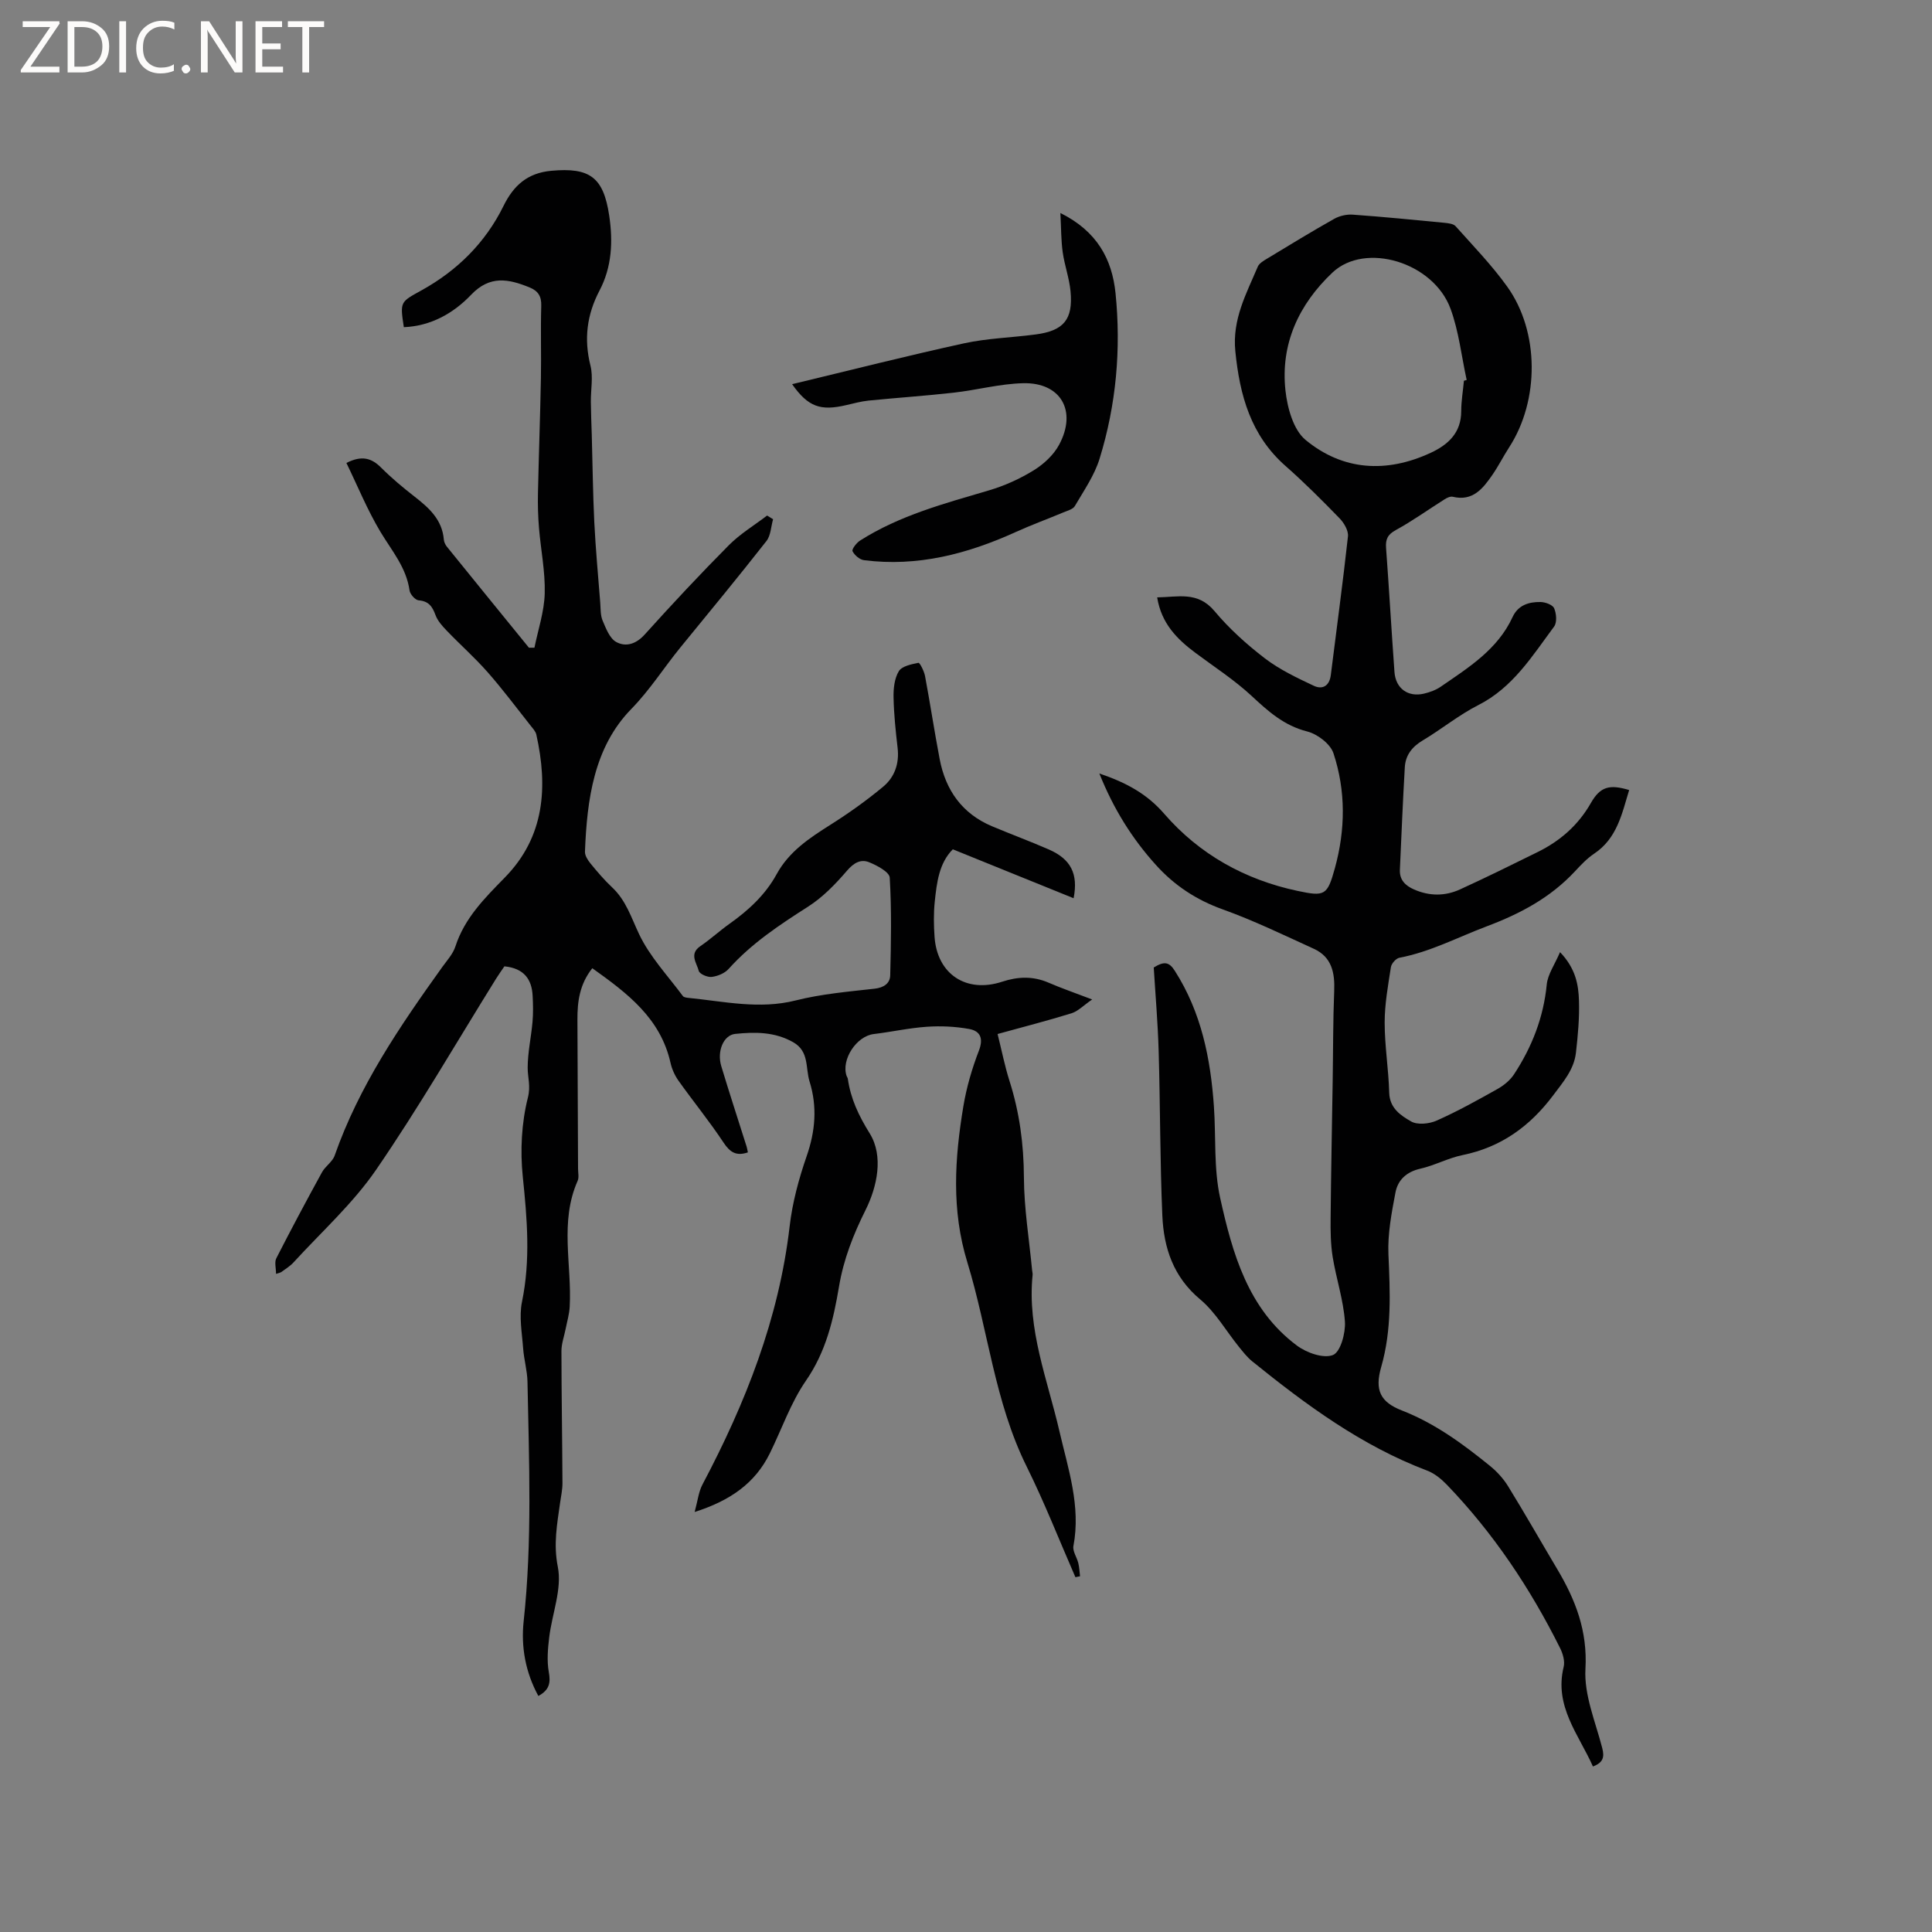 <svg enable-background="new 0 0 400 400" viewBox="0 0 400 400" xmlns="http://www.w3.org/2000/svg"><rect x="0" y="0" width="400" height="400" fill="#808080" stroke="none"/><g fill="#fcfbfa"><path d="m12.4 4.8-6.1 9h6v1.2h-8v-.5l6.1-8.9h-5.7v-1.2h7.6v.4z"/><path d="m14 15v-10.6h3c1.6 0 2.9.5 4 1.4s1.6 2.2 1.6 3.8-.5 3-1.6 3.9-2.4 1.5-4 1.5zm1.4-9.4v8.2h1.6c1.3 0 2.4-.4 3.1-1.1s1.1-1.8 1.1-3.1-.4-2.3-1.2-3-1.8-1-3.1-1z"/><path d="m26.1 4.4v10.6h-1.4v-10.6z"/><path d="m36.1 14.6c-.8.4-1.8.6-2.9.6-1.5 0-2.7-.5-3.6-1.4s-1.4-2.2-1.4-3.8c0-1.7.5-3.1 1.5-4.1s2.3-1.6 3.9-1.6c1 0 1.8.1 2.5.4v1.4c-.8-.4-1.6-.6-2.5-.6-1.2 0-2.1.4-2.9 1.2s-1.1 1.8-1.1 3.2c0 1.3.3 2.3 1 3s1.6 1.1 2.7 1.1c1 0 2-.2 2.7-.7v1.3z"/><path d="m37.6 14.3c0-.2.1-.5.3-.6s.4-.3.6-.3c.3 0 .5.1.6.3s.3.4.3.6-.1.4-.3.6-.4.3-.6.3c-.3 0-.5-.1-.6-.3s-.3-.4-.3-.6z"/><path d="m50.2 15h-1.6l-5.3-8.2c-.2-.2-.3-.5-.4-.7 0 .2.1.7.1 1.5v7.4h-1.4v-10.6h1.7l5.2 8.1c.2.4.4.6.4.7 0-.3-.1-.8-.1-1.5v-7.3h1.4z"/><path d="m58.6 15h-5.7v-10.6h5.5v1.2h-4.1v3.4h3.8v1.2h-3.8v3.6h4.3z"/><path d="m67.1 5.6h-3.1v9.4h-1.4v-9.4h-3v-1.2h7.5z"/></g><path d="m154.84 238.59c-2.39.81-3.69 0-5.03-2.02-2.91-4.4-6.26-8.5-9.32-12.8-.77-1.08-1.37-2.4-1.66-3.69-2.07-9.29-8.97-14.46-16.2-19.62-2.63 3.31-3.1 6.91-3.08 10.67.05 10.28.09 20.55.13 30.83 0 .85.23 1.81-.09 2.53-3.77 8.5-1.17 17.37-1.64 26.05-.08 1.54-.54 3.06-.84 4.59s-.87 3.05-.87 4.58c.01 9.11.17 18.22.21 27.34.01 1.36-.3 2.73-.49 4.09-.61 4.39-1.41 8.52-.47 13.26.91 4.57-1.2 9.72-1.79 14.64-.28 2.35-.49 4.82-.08 7.12.4 2.2.17 3.72-2.16 4.97-2.65-4.86-3.62-10.12-3.04-15.49 1.79-16.51 1.11-33.04.79-49.57-.05-2.3-.73-4.59-.9-6.89-.23-3.21-.87-6.57-.24-9.64 1.79-8.67 1.07-17.2.17-25.89-.56-5.4-.27-11.15 1.05-16.39.62-2.44-.05-4.17-.04-6.23.01-3.15.72-6.29 1-9.45.16-1.77.12-3.57.03-5.35-.16-3.49-1.8-5.76-5.85-6.16-.47.69-1.13 1.61-1.73 2.57-8.23 13.22-16.03 26.74-24.84 39.56-4.81 7-11.3 12.84-17.08 19.16-.7.77-1.64 1.34-2.49 1.97-.23.17-.55.21-1.14.41 0-1.21-.36-2.42.06-3.23 3.05-5.98 6.22-11.91 9.45-17.8.69-1.26 2.18-2.17 2.63-3.47 5.04-14.39 13.51-26.79 22.28-39.03.99-1.38 2.22-2.71 2.72-4.27 1.91-5.88 6.06-10 10.23-14.26 8.26-8.43 8.94-18.73 6.52-29.6-.15-.66-.72-1.26-1.17-1.83-2.94-3.71-5.78-7.52-8.91-11.08-2.65-3.01-5.67-5.68-8.45-8.58-.93-.96-1.91-2.05-2.35-3.26-.65-1.78-1.42-2.87-3.49-3.04-.71-.06-1.77-1.26-1.88-2.06-.67-4.74-3.66-8.19-6-12.08-2.73-4.55-4.75-9.53-7.07-14.3 3.2-1.63 5.21-1.01 7.18.96 2.17 2.17 4.54 4.15 6.97 6.04 2.99 2.33 5.68 4.76 6.02 8.86.04.5.3 1.05.61 1.45 5.65 6.99 11.33 13.96 17.01 20.94h1.14c.76-3.75 2.03-7.48 2.13-11.25.12-4.51-.82-9.05-1.19-13.58-.2-2.38-.26-4.79-.21-7.18.17-7.94.46-15.87.61-23.81.09-4.98-.08-9.97.07-14.95.06-2.02-.66-3.11-2.46-3.84-4.32-1.75-8.17-2.54-12.06 1.54-3.65 3.83-8.31 6.47-13.93 6.71-.82-5.35-.73-5.19 3.7-7.65 7.37-4.09 13.19-9.84 16.94-17.46 2.08-4.23 4.96-6.82 9.88-7.27 7.97-.73 10.81 1.31 12 9.28.8 5.35.56 10.63-2 15.5-2.62 4.99-3.27 10.04-1.88 15.56.59 2.36.05 5 .08 7.51.02 2.29.12 4.58.19 6.86.17 6 .23 12.01.52 18 .28 5.56.79 11.12 1.23 16.67.1 1.27.02 2.64.5 3.76.69 1.62 1.46 3.68 2.82 4.42 1.98 1.08 4.1.44 5.89-1.55 5.68-6.3 11.47-12.5 17.44-18.51 2.33-2.34 5.25-4.1 7.9-6.12.41.25.82.51 1.24.76-.44 1.52-.47 3.36-1.38 4.52-5.82 7.42-11.82 14.7-17.79 22-3.44 4.21-6.28 8.76-10.19 12.77-7.75 7.93-9.17 18.78-9.59 29.54-.03.81.59 1.76 1.15 2.45 1.41 1.72 2.86 3.43 4.48 4.95 2.88 2.69 3.95 6.25 5.58 9.68 2.21 4.66 5.94 8.6 9.06 12.81.2.27.75.34 1.15.38 7.38.73 14.67 2.43 22.21.53 5.31-1.34 10.86-1.82 16.33-2.43 1.95-.22 3.2-1.12 3.24-2.78.17-6.74.3-13.49-.1-20.21-.07-1.17-2.61-2.52-4.26-3.19-1.74-.7-3.18.11-4.58 1.74-2.38 2.77-5.03 5.52-8.08 7.46-5.92 3.78-11.71 7.61-16.44 12.89-.81.9-2.27 1.5-3.5 1.65-.87.11-2.52-.61-2.68-1.25-.41-1.63-2.05-3.5.33-5.12 2.1-1.43 3.98-3.17 6.05-4.64 3.93-2.79 7.41-5.99 9.75-10.27 2.55-4.66 6.73-7.44 11.07-10.18 3.82-2.41 7.53-5.05 11-7.94 2.35-1.96 3.35-4.78 2.97-8.01-.4-3.47-.77-6.96-.84-10.45-.04-1.83.18-3.94 1.09-5.43.64-1.06 2.61-1.45 4.06-1.74.28-.06 1.18 1.73 1.37 2.74 1.07 5.72 1.94 11.49 3.03 17.2 1.23 6.44 4.65 11.29 10.84 13.9 3.9 1.64 7.88 3.11 11.75 4.8 4.53 1.98 6.14 5 5.14 10.1-8.32-3.37-16.53-6.69-25.01-10.13-2.85 2.86-3.32 6.88-3.74 10.84-.25 2.41-.21 4.88-.04 7.31.55 7.72 6.58 11.7 14 9.26 3.25-1.07 6.39-1.19 9.6.2 2.61 1.13 5.31 2.06 9.03 3.48-1.82 1.25-2.92 2.43-4.25 2.85-4.93 1.53-9.94 2.81-15.33 4.3.85 3.4 1.48 6.61 2.46 9.7 2.08 6.52 2.96 13.12 2.99 20 .03 6.41 1.09 12.82 1.7 19.23.03.32.13.64.1.95-1.15 11.3 3.08 21.67 5.55 32.35 1.8 7.8 4.47 15.52 2.9 23.78-.2 1.07.72 2.33 1.01 3.53.22.89.25 1.82.36 2.73-.32.06-.64.13-.96.19-3.34-7.65-6.39-15.44-10.09-22.91-6.65-13.4-7.98-28.25-12.28-42.27-3.33-10.85-2.62-21.51-.83-32.29.65-3.92 1.79-7.83 3.22-11.54 1-2.6.25-4.08-2.02-4.49-2.86-.52-5.85-.66-8.75-.46-3.69.25-7.33 1.07-11.01 1.51-3.56.43-6.77 5.28-5.61 8.67.07.2.22.38.25.58.6 4.15 2.23 7.61 4.53 11.31 2.92 4.7 1.55 11.05-.86 15.88-2.55 5.11-4.54 10.2-5.48 15.77-1.16 6.91-2.7 13.54-6.86 19.56-3.15 4.56-5 10.02-7.48 15.05-3.05 6.18-8.19 9.78-15.56 12.13.63-2.3.81-4.15 1.61-5.67 8.92-16.86 15.84-34.35 18.06-53.5.57-4.9 1.89-9.79 3.51-14.47 1.81-5.2 2.24-10.25.61-15.49-.87-2.8-.04-6.22-3.37-8.12-3.83-2.18-7.92-2.16-12.04-1.73-2.4.25-3.8 3.59-2.87 6.67 1.64 5.45 3.42 10.86 5.13 16.29.2.54.27 1.05.38 1.57z" fill="#010102"/><path d="m227.61 160.14c5.57 1.9 9.82 4.18 13.45 8.37 7.24 8.35 16.66 13.62 27.58 15.94 5.64 1.2 6.17.96 7.73-4.69 2.19-7.94 2.29-16-.29-23.8-.64-1.95-3.33-3.99-5.45-4.52-4.81-1.22-8.08-4.18-11.53-7.39-3.55-3.29-7.68-5.96-11.58-8.87-3.82-2.85-7.07-6.08-7.94-11.5 4.3-.05 8.38-1.33 11.87 2.84 3.04 3.63 6.65 6.89 10.42 9.78 3.05 2.33 6.63 4.03 10.13 5.68 1.79.85 3.25.05 3.53-2.22 1.19-9.57 2.5-19.12 3.55-28.7.13-1.18-.8-2.78-1.72-3.73-3.62-3.73-7.29-7.41-11.19-10.84-7.21-6.35-9.49-14.6-10.41-23.78-.66-6.6 2.28-11.9 4.65-17.5.29-.68 1.16-1.2 1.86-1.62 4.62-2.8 9.23-5.62 13.94-8.27 1.11-.63 2.59-.97 3.86-.88 6.34.45 12.67 1.08 19 1.69.79.08 1.84.19 2.3.71 3.65 4.09 7.5 8.06 10.68 12.5 6.7 9.34 6.68 23.57.42 33.25-1.21 1.87-2.21 3.87-3.47 5.7-1.96 2.83-4.05 5.56-8.22 4.56-.5-.12-1.21.21-1.7.53-3.36 2.11-6.59 4.45-10.07 6.35-1.71.93-2.17 1.91-2.04 3.71.63 8.56 1.12 17.14 1.74 25.7.25 3.4 2.8 5.25 6.11 4.47 1.22-.29 2.48-.75 3.49-1.45 5.75-3.96 11.76-7.69 14.85-14.4 1.14-2.48 3.37-3.16 5.79-3.12.99.02 2.51.57 2.82 1.3.47 1.08.62 2.92 0 3.77-4.52 6.08-8.52 12.63-15.7 16.27-4.04 2.05-7.62 5-11.53 7.33-2.21 1.32-3.55 3.07-3.69 5.55-.41 7.07-.7 14.15-1.02 21.23-.09 2.09 1.13 3.27 2.92 4.06 3.2 1.41 6.45 1.41 9.56-.02 5.39-2.46 10.71-5.09 16.02-7.71 4.67-2.3 8.41-5.55 11.04-10.16 1.95-3.42 3.87-3.91 7.93-2.69-1.5 4.91-2.49 10-7.26 13.18-1.48.99-2.74 2.34-3.97 3.66-5.09 5.45-11.26 8.74-18.29 11.39-5.98 2.25-11.66 5.28-18.04 6.49-.71.13-1.66 1.2-1.77 1.95-.59 3.81-1.29 7.65-1.29 11.48 0 4.83.81 9.66.94 14.5.09 3.24 2.41 4.74 4.53 5.96 1.33.77 3.77.51 5.31-.18 4.32-1.92 8.47-4.23 12.6-6.55 1.3-.73 2.59-1.79 3.4-3.02 3.71-5.65 6.11-11.77 6.78-18.61.21-2.1 1.63-4.08 2.75-6.69 3.25 3.4 3.82 6.76 3.92 10.07.11 3.58-.22 7.19-.63 10.76-.4 3.49-2.63 6.03-4.69 8.79-4.84 6.45-10.81 10.77-18.79 12.4-2.99.61-5.78 2.15-8.76 2.82-2.87.65-4.65 2.36-5.13 4.95-.8 4.21-1.63 8.54-1.45 12.77.34 7.87.72 15.63-1.5 23.34-1.37 4.78-.2 7.25 4.3 9 6.83 2.66 12.6 6.91 18.2 11.45 1.46 1.18 2.8 2.65 3.78 4.24 3.49 5.67 6.78 11.45 10.18 17.17 3.78 6.36 6.28 12.78 5.83 20.64-.31 5.38 2.07 10.94 3.47 16.36.5 1.92.2 3.04-1.92 3.84-2.93-6.6-8.06-12.46-6.06-20.62.29-1.18-.17-2.76-.75-3.91-6.19-12.4-13.82-23.82-23.46-33.83-1.14-1.18-2.55-2.33-4.06-2.9-13.58-5.14-25.06-13.61-36.2-22.61-1.05-.85-1.91-1.96-2.77-3.02-2.66-3.29-4.83-7.15-8.01-9.81-5.57-4.65-7.55-10.67-7.84-17.35-.49-11.33-.43-22.68-.76-34.01-.17-5.9-.68-11.78-1.02-17.36 2.27-1.41 3.24-1.07 4.37.7 5.49 8.59 7.4 18.16 8.09 28.09.44 6.32-.06 12.82 1.29 18.92 2.55 11.49 5.76 23.02 15.91 30.58 2 1.49 5.49 2.72 7.45 1.94 1.55-.62 2.63-4.55 2.47-6.91-.31-4.49-1.8-8.89-2.53-13.37-.43-2.66-.46-5.4-.43-8.11.09-9.52.28-19.03.43-28.55.1-6.13.06-12.27.31-18.4.16-3.79-.49-7.07-4.23-8.77-6.23-2.84-12.41-5.84-18.84-8.15-5.48-1.96-10.03-4.97-13.85-9.21-4.9-5.43-8.76-11.56-11.7-18.93zm75.48-81.31c.19-.05.38-.11.57-.16-1.08-4.93-1.62-10.05-3.34-14.74-3.56-9.68-17.7-13.89-24.46-7.49-6.95 6.58-10.77 14.75-9.72 24.41.39 3.58 1.63 8.13 4.15 10.22 7.73 6.39 16.77 6.92 25.9 2.69 3.61-1.67 6.33-4.13 6.34-8.62 0-2.11.37-4.21.56-6.31z" fill="#010102"/><path d="m164 79.54c12.15-2.92 23.83-5.89 35.6-8.46 4.83-1.05 9.86-1.18 14.78-1.83 5.85-.76 7.82-3.1 7.26-8.96-.26-2.72-1.24-5.36-1.62-8.08-.34-2.44-.31-4.92-.48-8.11 7.61 3.78 10.7 9.57 11.42 16.61 1.17 11.6.14 23.1-3.3 34.25-1.07 3.48-3.27 6.63-5.13 9.82-.39.67-1.54.95-2.38 1.31-3.29 1.38-6.65 2.6-9.9 4.08-9.99 4.53-20.3 7.22-31.36 5.81-.9-.11-1.97-1.03-2.38-1.86-.2-.4.81-1.72 1.54-2.19 8.22-5.24 17.53-7.69 26.75-10.42 3.22-.95 6.39-2.39 9.24-4.15 2.07-1.28 4.12-3.18 5.25-5.3 3.74-6.98.34-12.9-7.44-12.72-4.82.11-9.6 1.42-14.42 1.96-5.86.66-11.75 1.05-17.62 1.64-1.56.16-3.09.59-4.63.94-5.27 1.23-7.85.4-11.18-4.34z" fill="#010102"/></svg>